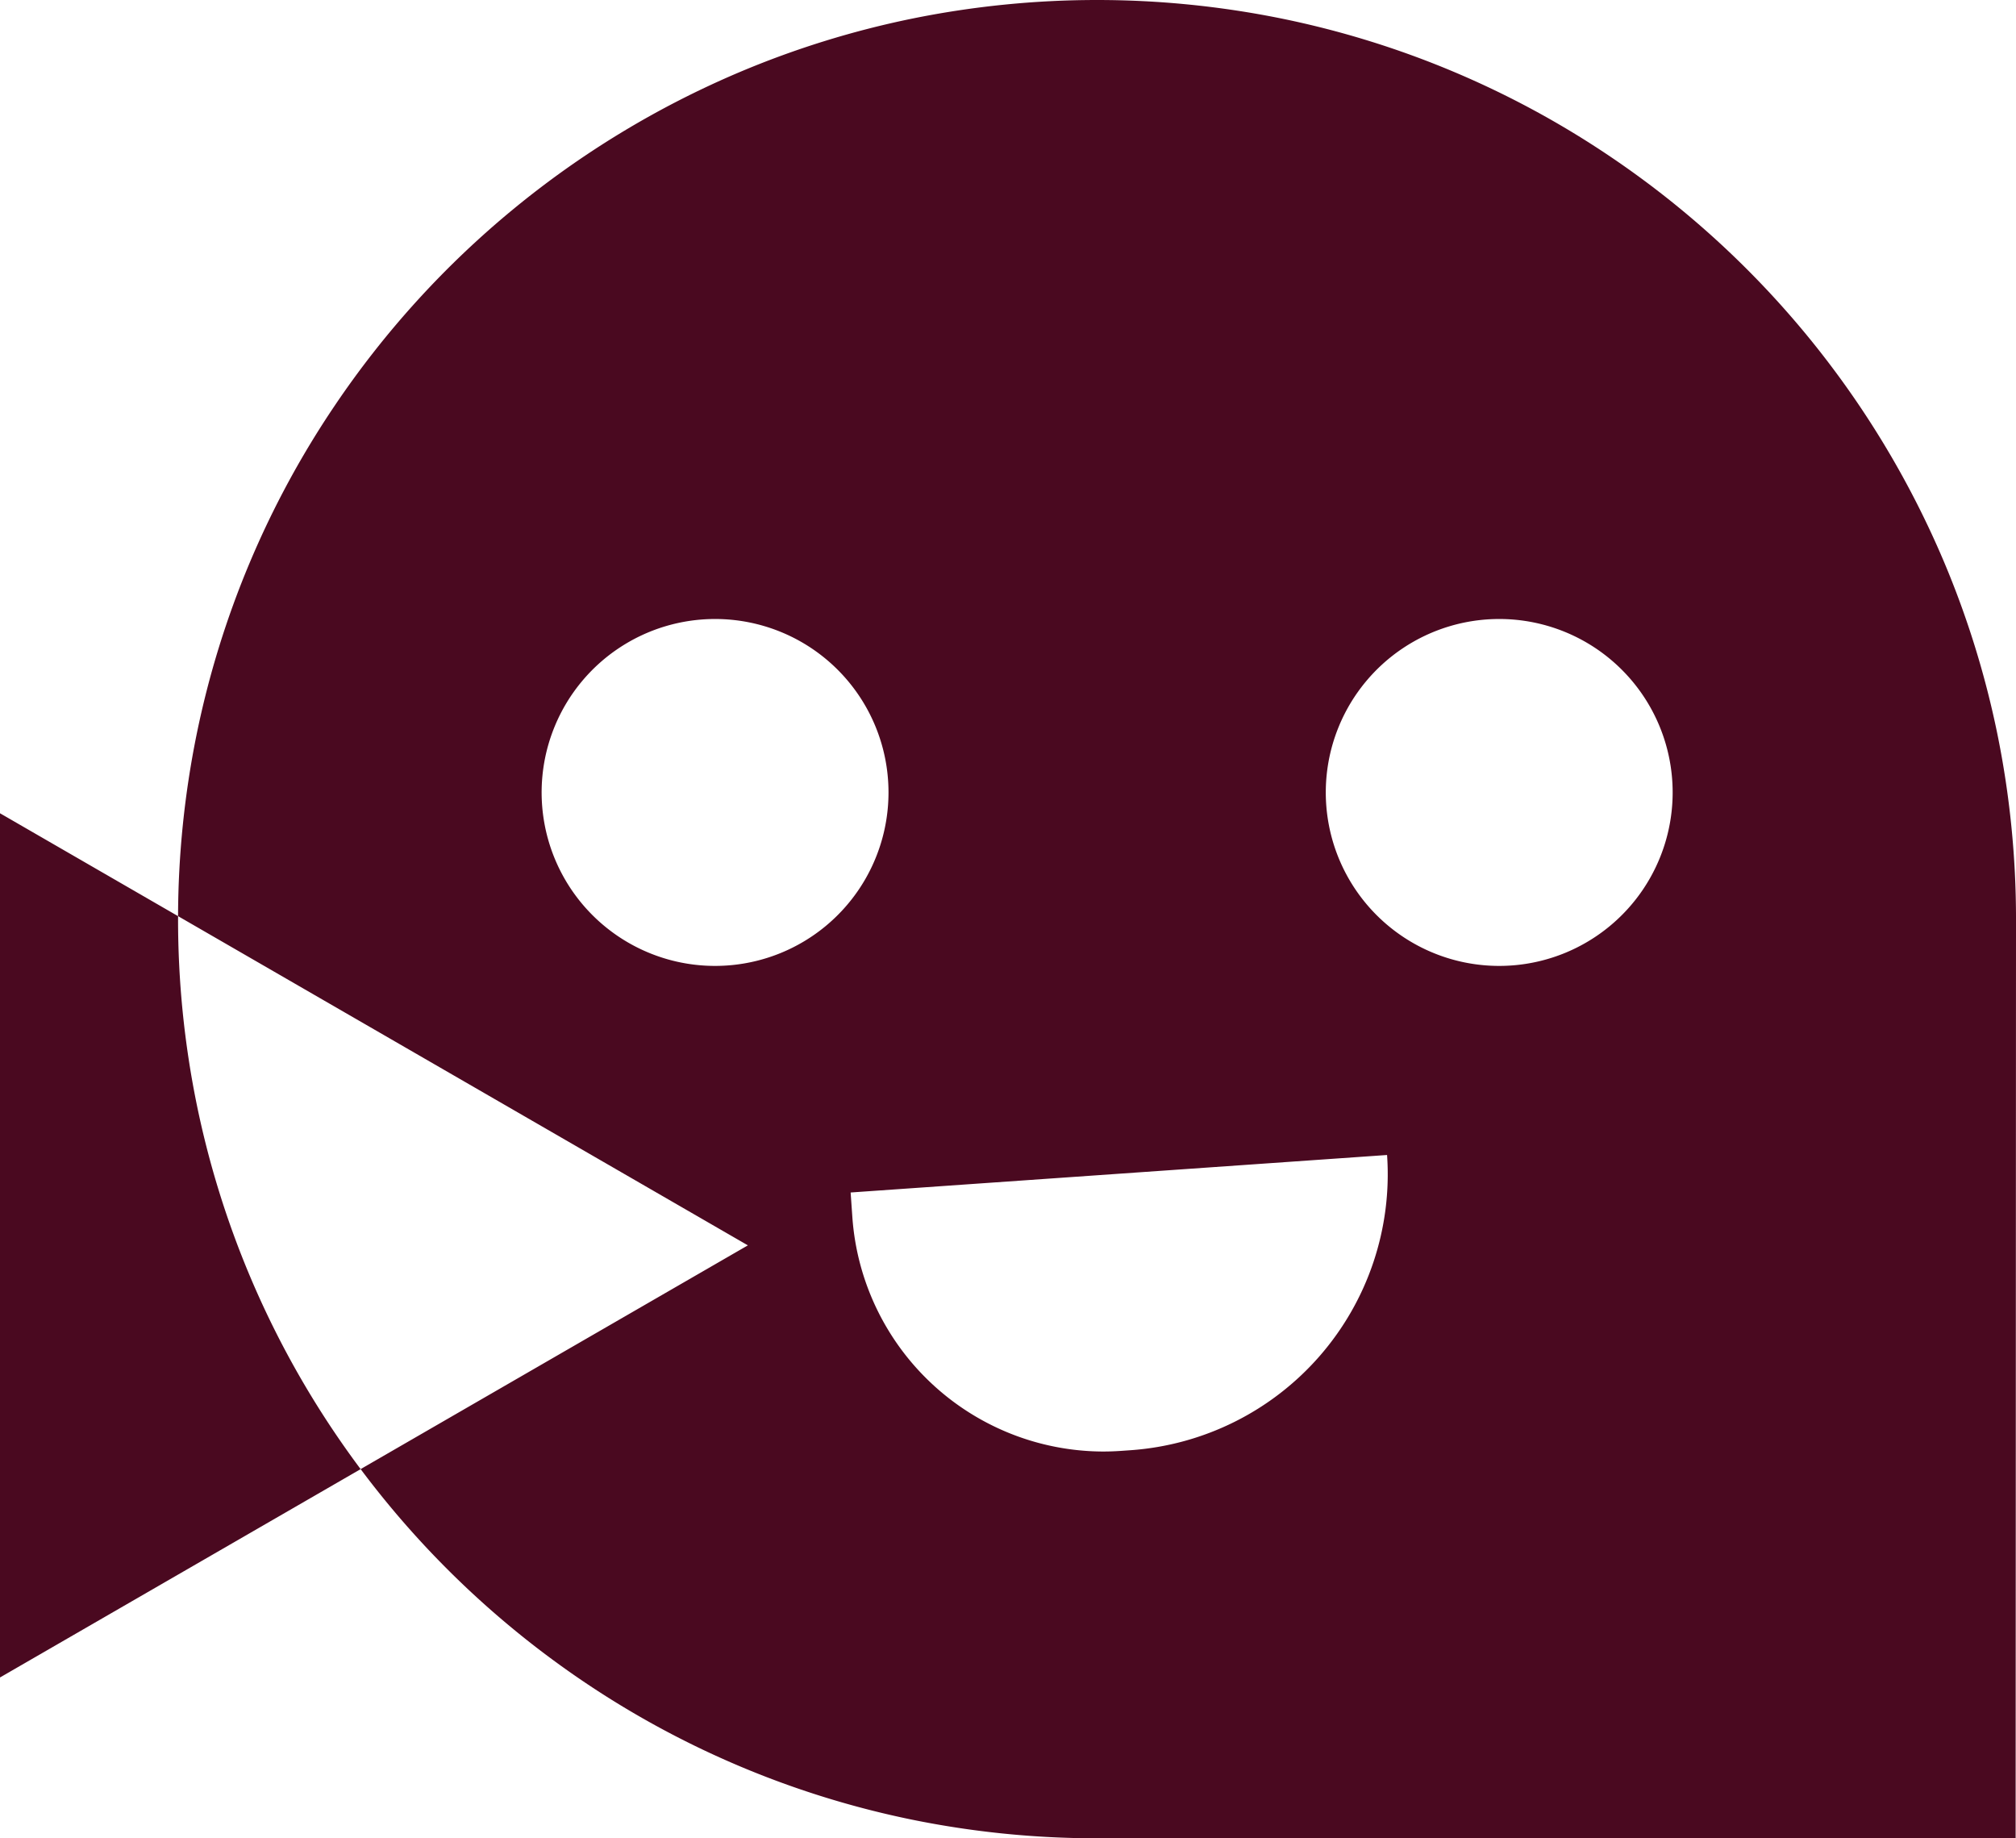 <svg xmlns="http://www.w3.org/2000/svg" width="274.198" height="250" viewBox="0 0 274.198 250">
  <path id="CRBT-logo-dark" d="M274.149,250H149.209a126.028,126.028,0,0,1-25.189-2.54,124.325,124.325,0,0,1-44.693-18.807A125.685,125.685,0,0,1,49.051,199.79l52.668-30.428-77.5-44.772A125.921,125.921,0,0,1,26.76,99.8,124.3,124.3,0,0,1,45.566,55.107,125.351,125.351,0,0,1,100.558,9.823,124.335,124.335,0,0,1,124.02,2.54a126.187,126.187,0,0,1,50.379,0,124.3,124.3,0,0,1,44.693,18.806,125.366,125.366,0,0,1,45.285,54.992A124.374,124.374,0,0,1,271.661,99.8a125.919,125.919,0,0,1,2.539,25.189v.03L274.148,250h0Zm-85.491-92.927-72.962,5.1.239,3.411A34.291,34.291,0,0,0,150.014,197.4c.8,0,1.612-.028,2.421-.085l1.322-.092a37.617,37.617,0,0,0,34.9-40.15Zm15.316-72.892A23.589,23.589,0,1,0,227.5,107.77,23.582,23.582,0,0,0,203.974,84.181Zm-106.648,0a23.589,23.589,0,1,0,23.521,23.588A23.582,23.582,0,0,0,97.326,84.181ZM0,228.127V110.6l24.22,13.992q0,.2,0,.4v.02a125.925,125.925,0,0,0,2.54,25.19,124.32,124.32,0,0,0,18.806,44.693c1.115,1.65,2.287,3.3,3.485,4.9L0,228.127Z" transform="translate(-0.001)" fill="#4a0920"/>
</svg>
